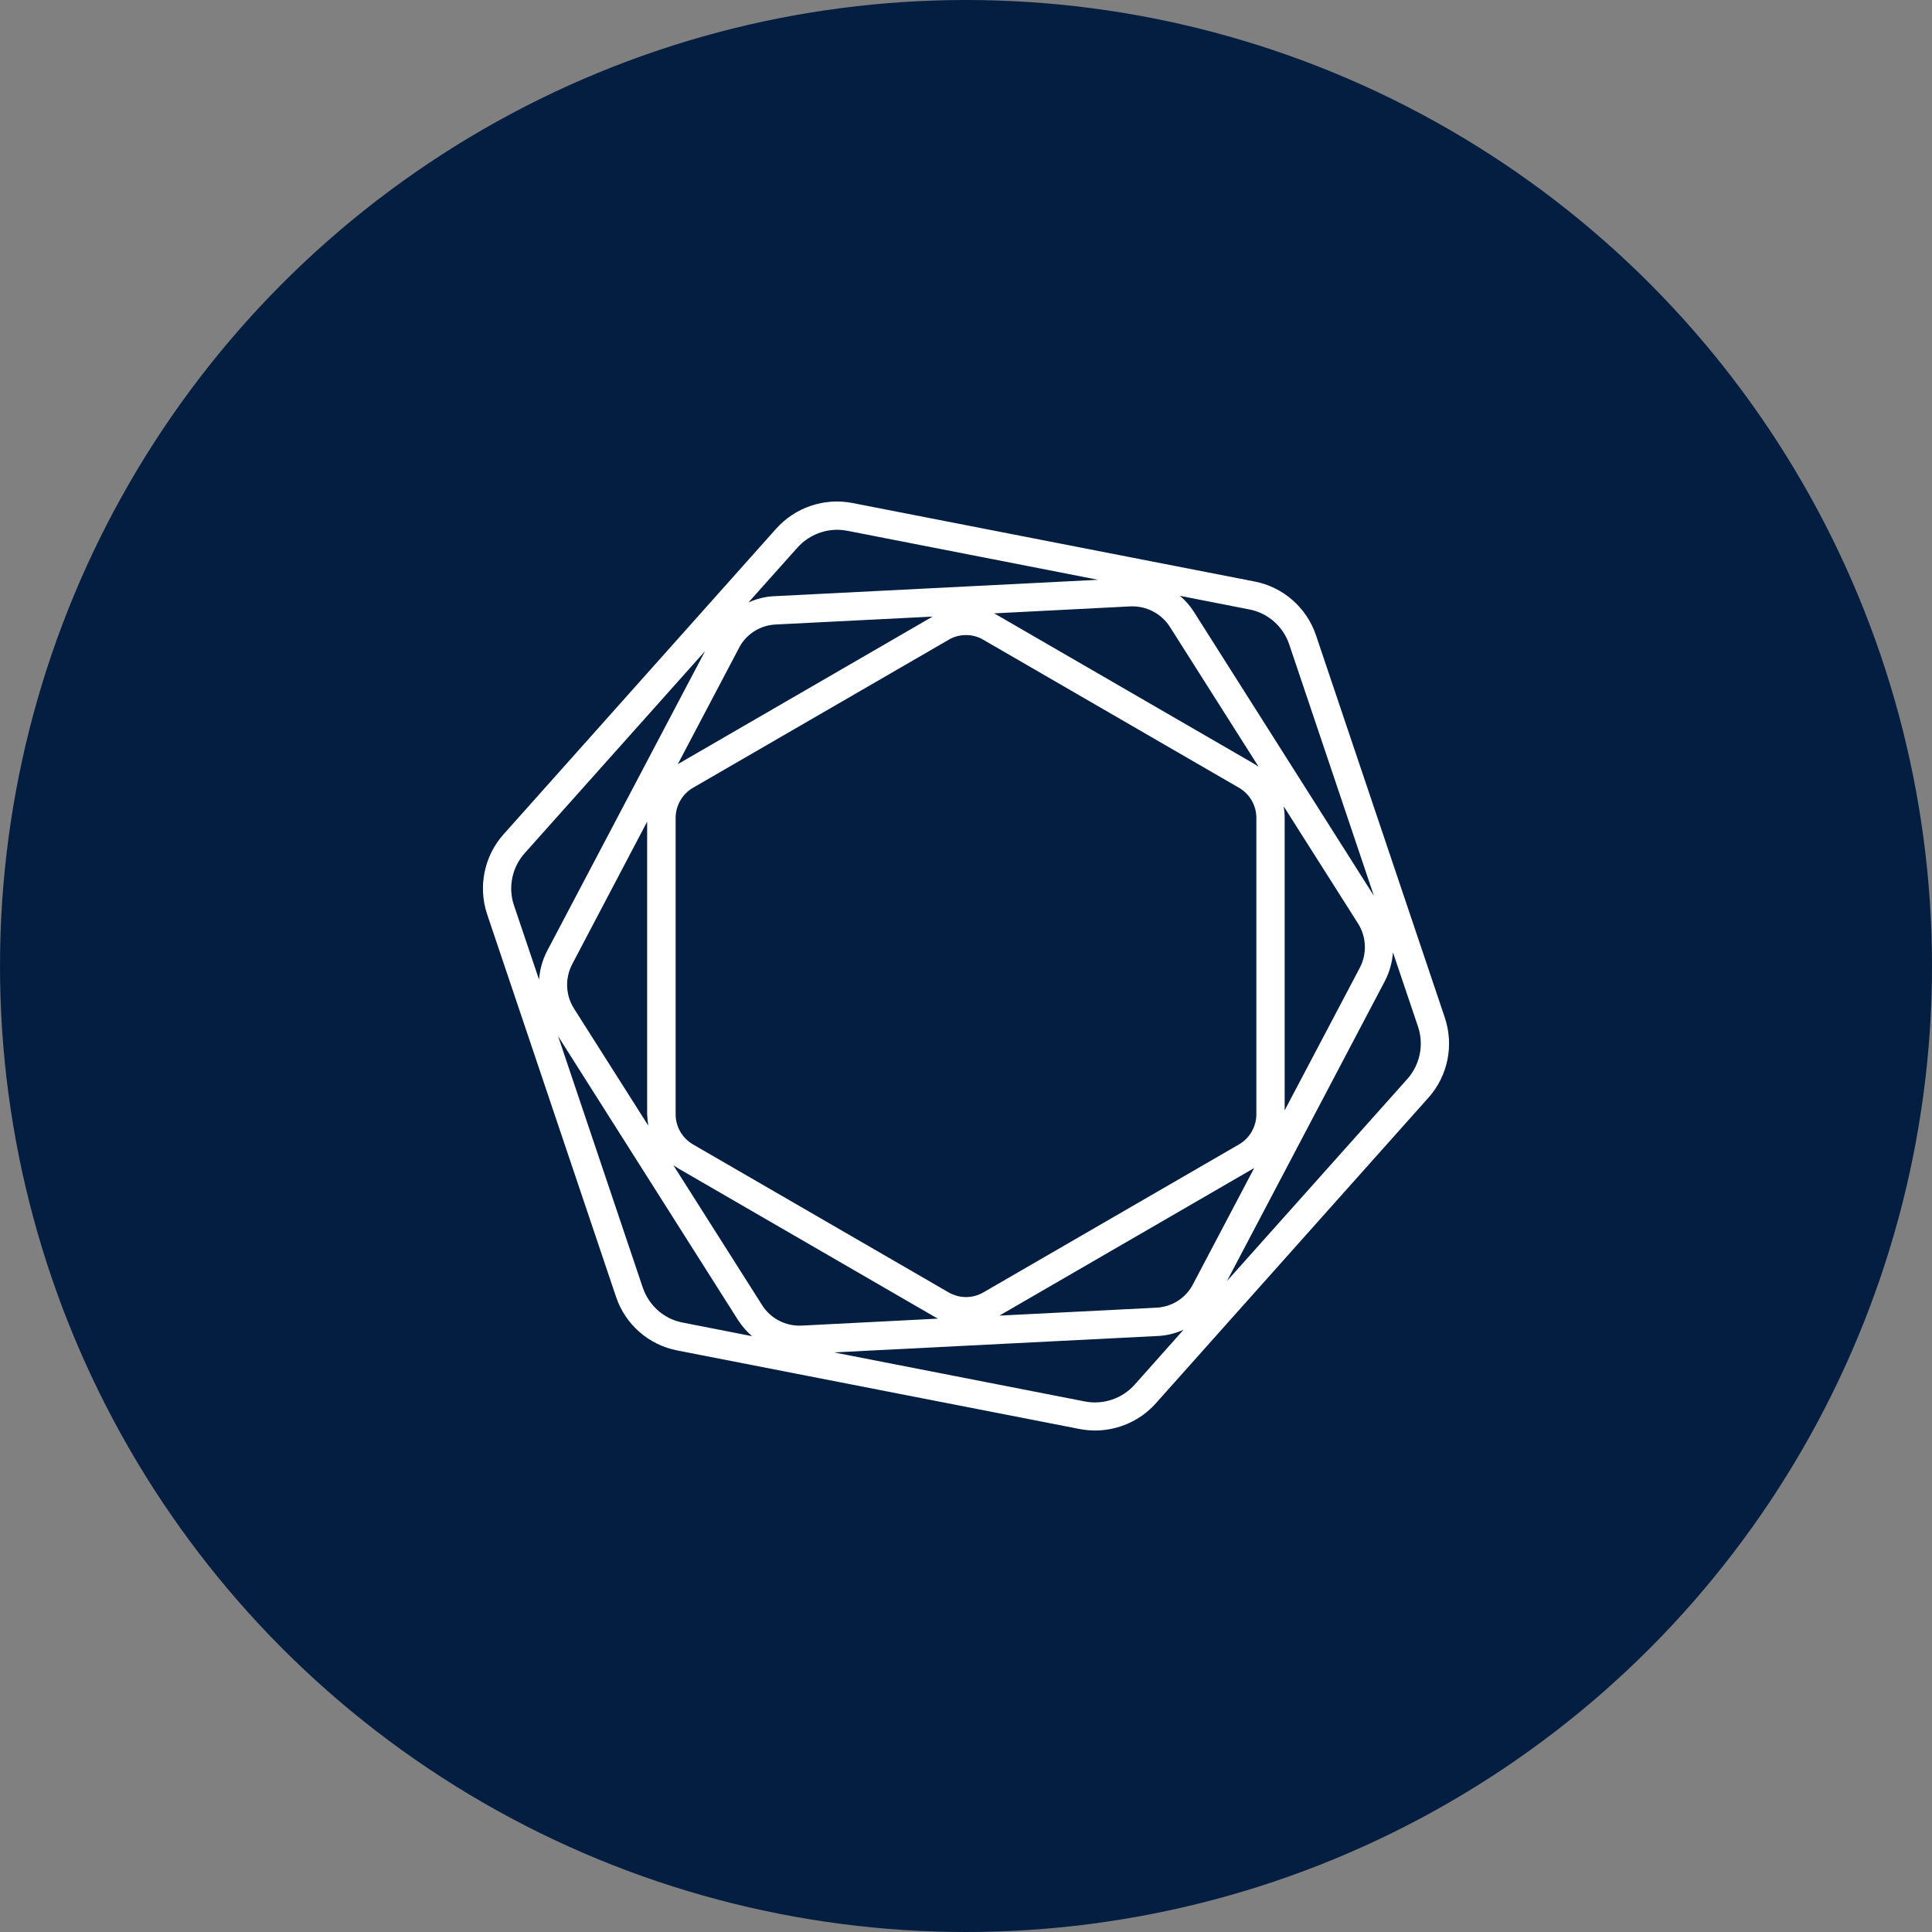 <?xml version="1.0" encoding="utf-8"?>
<!-- Generator: Adobe Illustrator 21.0.0, SVG Export Plug-In . SVG Version: 6.00 Build 0)  -->
<svg version="1.1" xmlns="http://www.w3.org/2000/svg" xmlns:xlink="http://www.w3.org/1999/xlink" x="0px" y="0px"
	 viewBox="0 0 1024 1024" style="enable-background:new 0 0 1024 1024;" xml:space="preserve">
<rect x="0" y="0" width="1024" height="1024" fill="#808080" stroke="none"/>
<style type="text/css">
	.st0{fill:#041E42;}
	.st1{fill:#FFFFFF;}
</style>
<g id="Min_Guides__x28_DO_NOT_REMOVE_x29_">
</g>
<g id="Max_Guides__x28_DO_NOT_REMOVE_x29_">
</g>
<g id="Icon">
	<circle id="Background" class="st0" cx="512" cy="512" r="512"/>
	<path class="st1" d="M765.8,539.4l-68.3-202.7c-4.9-14.6-17.4-25.6-32.6-28.5l-213.1-41.6c-14.9-2.9-30.3,2.3-40.4,13.6l-144.5,162
		c-10.3,11.5-13.6,27.8-8.7,42.4l68.3,202.7c4.9,14.7,17.4,25.6,32.6,28.5l213.1,41.6c2.7,0.5,5.4,0.8,8.2,0.8
		c12.2,0,24-5.2,32.2-14.4l144.5-162C767.4,570.3,770.7,554.1,765.8,539.4z M683.3,341.5l44.9,133.3l-95.4-150.5
		c-2.1-3.3-4.6-6.1-7.4-8.5l36.7,7.2C671.9,324.8,680.1,332,683.3,341.5z M612.9,693.1l-83.2,4.2l134.5-77.9
		c0.2-0.1,0.4-0.2,0.6-0.4l-32.4,61.5C628.7,687.9,621.2,692.7,612.9,693.1z M403.9,691.7l-47-74.1c0.9,0.6,1.8,1.2,2.8,1.8
		l135.6,78.5c0.6,0.4,1.3,0.7,1.9,1l-72.3,3.7C416.5,703,408.4,698.9,403.9,691.7z M411.1,331l83.2-4.2l-134.5,77.9
		c-0.2,0.1-0.4,0.2-0.6,0.4l32.4-61.5C395.3,336.2,402.8,331.4,411.1,331z M620.1,332.3l47,74.1c-0.9-0.6-1.8-1.2-2.8-1.8
		l-135.6-78.5c-0.6-0.4-1.3-0.7-1.9-1l72.3-3.7C607.5,321,615.6,325.2,620.1,332.3z M665.9,590.6c0,6.5-3.5,12.6-9.1,15.9
		l-135.6,78.5c-5.7,3.3-12.7,3.3-18.4,0l-135.6-78.5c-5.6-3.3-9.1-9.3-9.1-15.9V433.5c0-6.5,3.5-12.6,9.1-15.9l135.6-78.5
		c2.8-1.7,6-2.5,9.2-2.5c3.2,0,6.4,0.8,9.2,2.5l135.6,78.5c5.6,3.3,9.1,9.3,9.1,15.9V590.6z M343.6,596.6l-39.4-62.1
		c-4.5-7.1-4.8-16.1-0.9-23.5l39.7-75.5v155.1C343.1,592.6,343.3,594.6,343.6,596.6z M680.4,427.4l39.4,62.1
		c4.5,7.1,4.8,16.1,0.9,23.5l-39.8,75.5V433.5C680.9,431.4,680.7,429.4,680.4,427.4z M422.7,290.2c5.4-6,13.1-9.4,21-9.4
		c1.8,0,3.5,0.2,5.3,0.5l133,26L410.3,316c-4.8,0.2-9.3,1.4-13.6,3.3L422.7,290.2z M278.1,452.2l95.6-107.1L290,504
		c-2.5,4.8-3.9,10-4.3,15.2l-13.3-39.4C269.2,470.3,271.4,459.7,278.1,452.2z M340.7,682.5l-44.9-133.3l95.4,150.5
		c2.1,3.2,4.6,6.1,7.4,8.5l-36.7-7.2C352.1,699.2,344,692.1,340.7,682.5z M601.4,733.9c-6.6,7.4-16.7,10.8-26.4,8.9l-133-26
		l171.7-8.7c4.8-0.2,9.3-1.4,13.6-3.3L601.4,733.9z M745.9,571.9L650.3,679L734,520c2.5-4.8,3.9-10,4.3-15.2l13.3,39.4
		C754.8,553.8,752.6,564.4,745.9,571.9z"/>
</g>
</svg>

